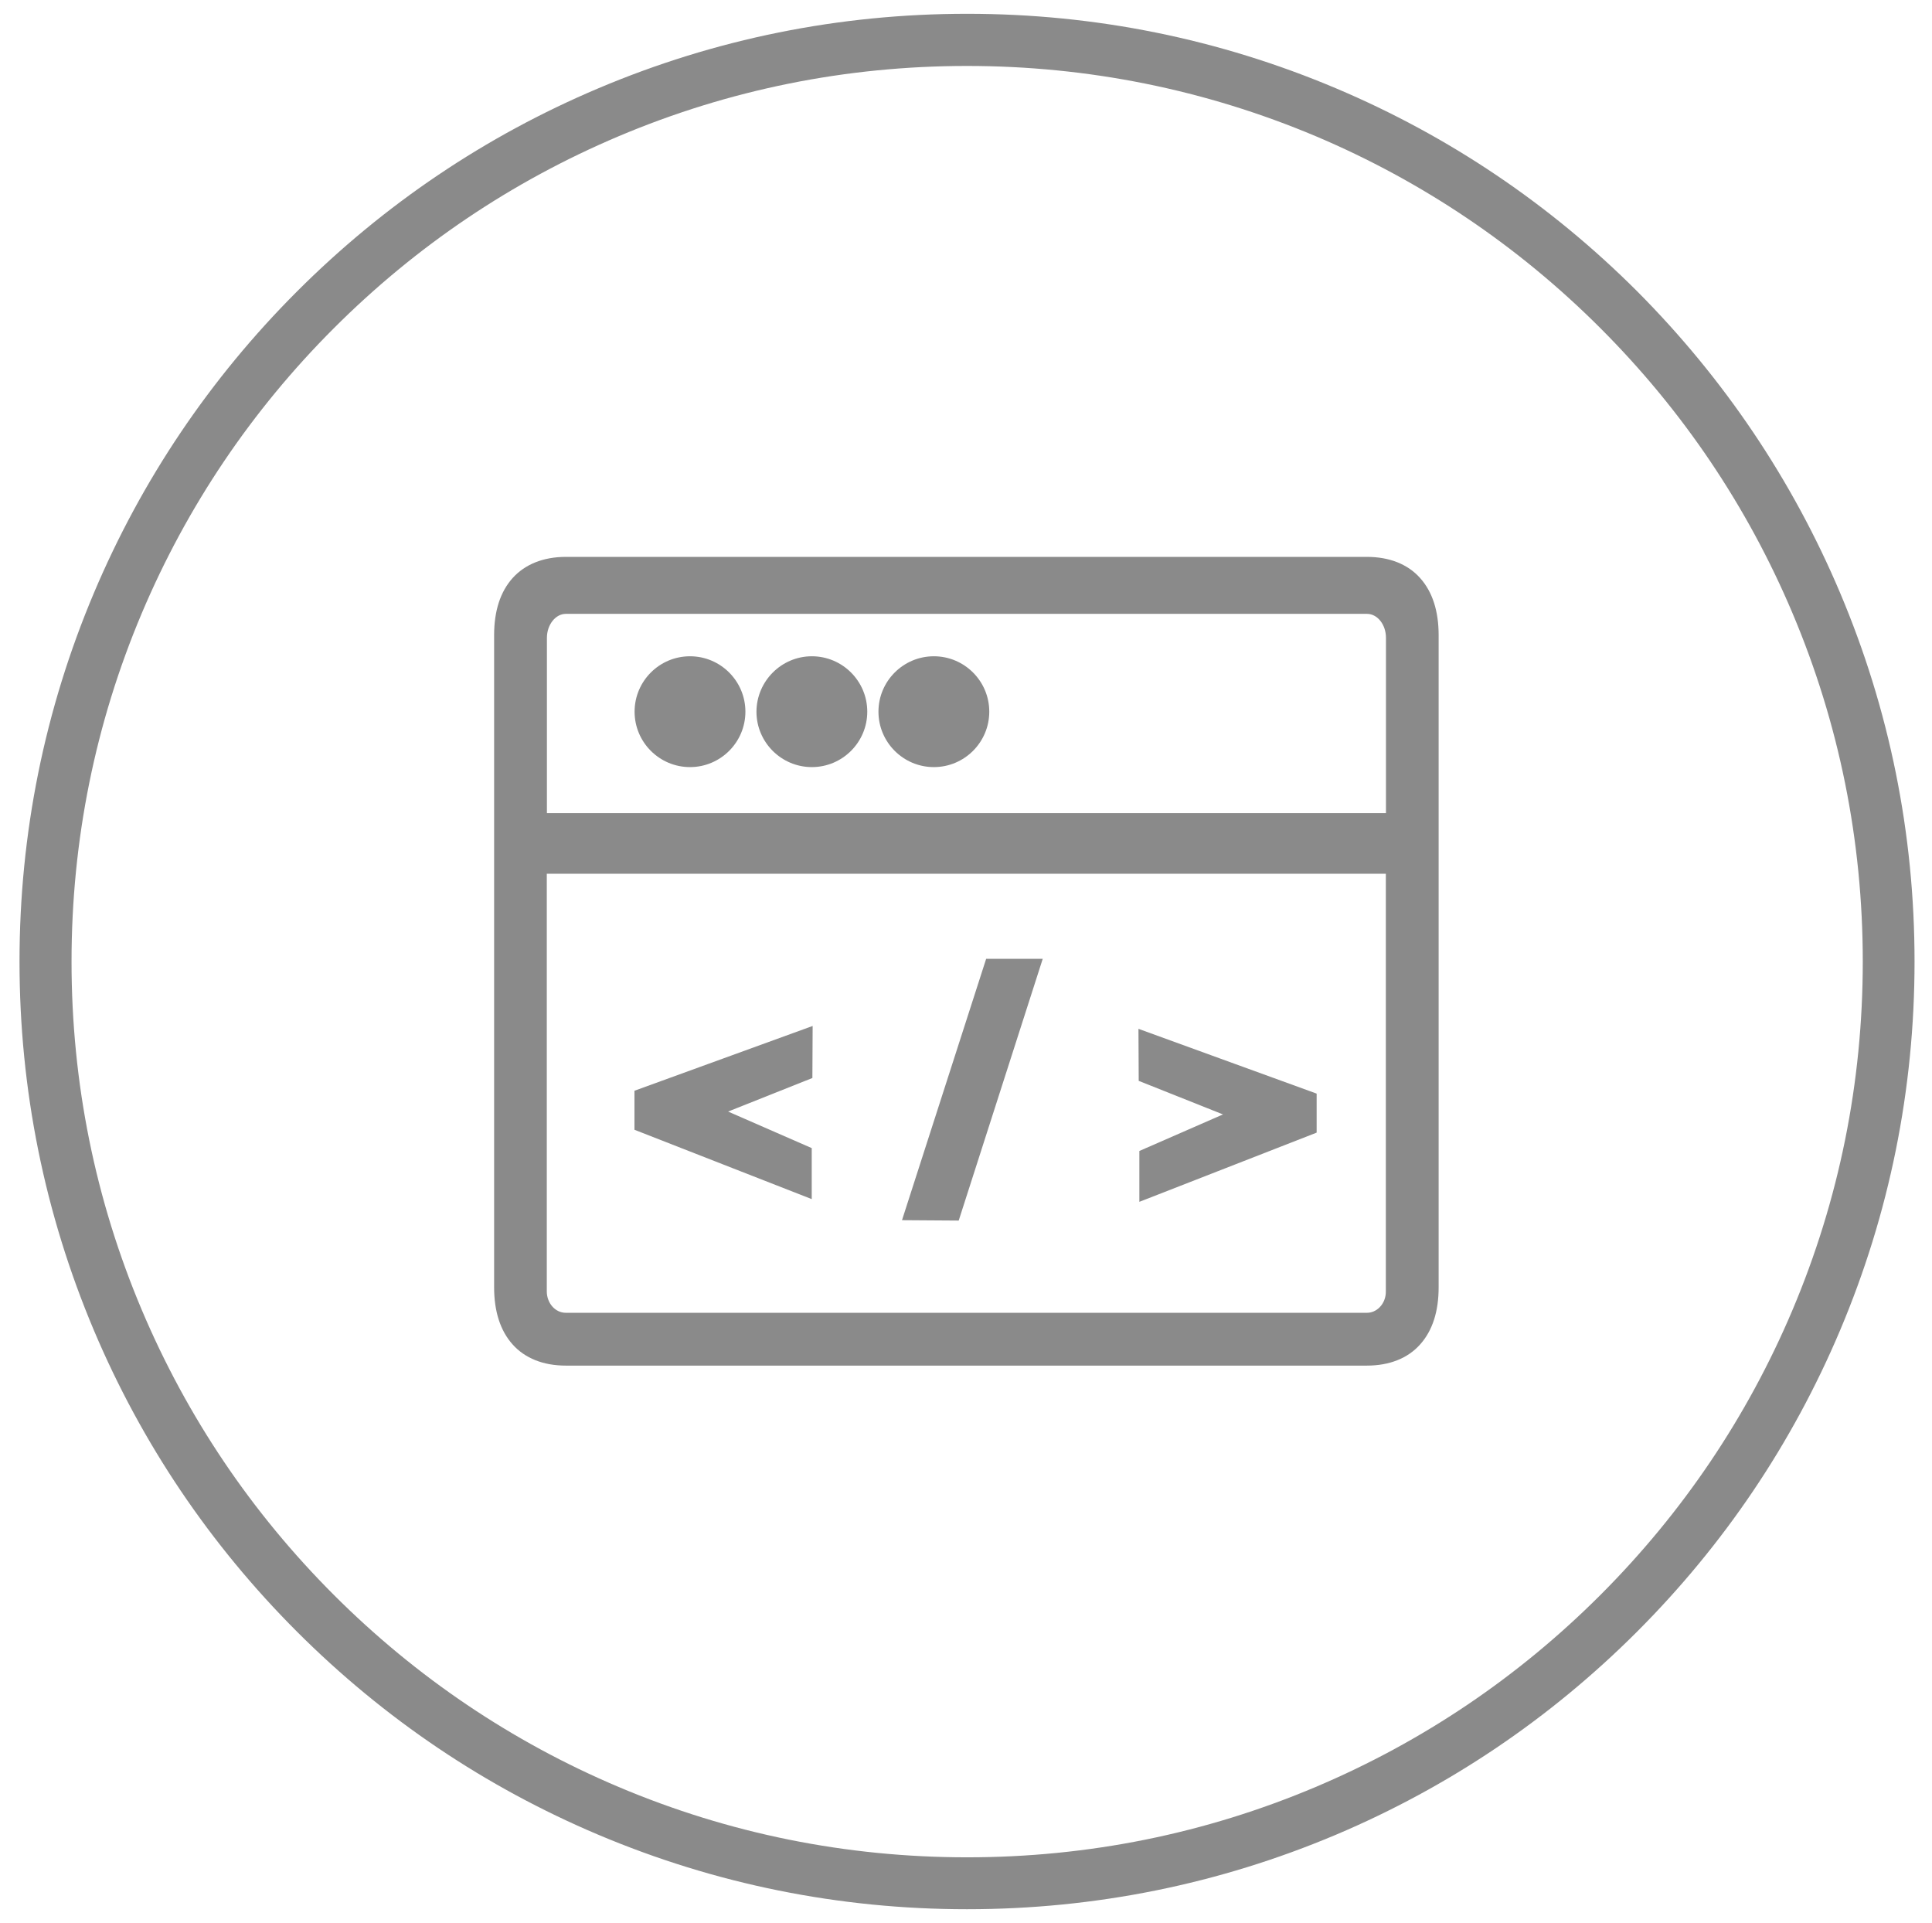 <?xml version="1.0" standalone="no"?><!DOCTYPE svg PUBLIC "-//W3C//DTD SVG 1.1//EN" "http://www.w3.org/Graphics/SVG/1.1/DTD/svg11.dtd"><svg t="1555495190132" class="icon" style="" viewBox="0 0 1029 1024" version="1.1" xmlns="http://www.w3.org/2000/svg" p-id="3110" xmlns:xlink="http://www.w3.org/1999/xlink" width="200.977" height="200"><defs><style type="text/css"></style></defs><path d="M515.048 1016.726c-68.096 0-134.183-13.37-196.459-39.694-60.129-25.423-114.093-61.792-160.437-108.136-46.344-46.344-82.712-100.308-108.136-160.437C23.761 646.252 10.391 580.165 10.391 512.069c0-68.096 13.37-134.183 39.694-196.459C75.508 255.48 111.877 201.516 158.221 155.173c46.344-46.344 100.308-82.712 160.437-108.136 62.208-26.324 128.294-39.694 196.459-39.694 68.096 0 134.183 13.37 196.459 39.694 60.129 25.423 114.093 61.792 160.437 108.136 46.205 46.413 82.574 100.377 107.997 160.437 26.324 62.208 39.694 128.294 39.694 196.459 0 68.096-13.37 134.183-39.694 196.459-25.423 60.129-61.792 114.093-108.136 160.437-46.344 46.344-100.308 82.712-160.437 108.136-62.208 26.255-128.294 39.624-196.39 39.624z m0-981.605c-64.424 0-126.84 12.608-185.653 37.477-56.804 24.038-107.789 58.398-151.64 102.248C133.975 218.627 99.615 269.612 75.577 326.416 50.708 385.23 38.1 447.645 38.1 512.069s12.608 126.84 37.477 185.653c24.038 56.804 58.398 107.789 102.248 151.64 43.781 43.781 94.835 78.21 151.64 102.248 58.813 24.869 121.229 37.477 185.653 37.477s126.84-12.608 185.653-37.477c56.804-24.038 107.789-58.398 151.64-102.248 43.781-43.781 78.21-94.835 102.248-151.64 24.869-58.813 37.477-121.229 37.477-185.653s-12.608-126.84-37.477-185.653c-24.038-56.804-58.398-107.789-102.248-151.64-43.781-43.781-94.835-78.21-151.64-102.248-58.882-24.8-121.367-37.408-185.722-37.408z" fill="#8a8a8a" p-id="3111"></path><path d="M728.064 302.101H301.339c-21.128 0-32.628 13.093-32.628 36.161v347.268c0 23.068 11.499 36.161 32.628 36.161h426.724c21.128 0 32.628-13.093 32.628-36.161V338.262c0-23.068-11.499-36.161-32.628-36.161zM301.339 321.359h426.724c8.659 0 15.656 8.174 15.656 18.288v98.922H285.753V339.648c0-10.045 6.997-18.288 15.587-18.288zM728.064 704.649H301.339c-8.659 0-15.656-7.62-15.656-16.972V459.837h457.967v227.84c0.069 9.352-6.927 16.972-15.587 16.972zM343.527 378.995c0 13.231 10.737 23.969 23.969 23.969s23.969-10.737 23.969-23.969-10.737-23.969-23.969-23.969-23.969 10.737-23.969 23.969z m64.909 0c0 13.231 10.737 23.969 23.969 23.969s23.969-10.737 23.969-23.969-10.737-23.969-23.969-23.969-23.899 10.737-23.969 23.969z m64.978 0c0-13.231 10.737-23.969 23.969-23.969s23.969 10.737 23.969 23.969-10.737 23.969-23.969 23.969-23.969-10.737-23.969-23.969z m14.617 265.317l18.565 0.139 41.218-128.294h-18.496l-41.287 128.156zM343.458 584.806v13.093l83.336 32.559v-15.379l-53.341-23.345 53.756-21.405 0.069-16.002-83.821 30.48z m268.435-29.026l0.069 16.002 53.756 21.405-53.341 23.345V631.912l83.336-32.559v-13.093l-83.821-30.48z" fill="#8a8a8a" p-id="3112"></path><path d="M728.064 727.233H301.339c-11.915 0-21.752-3.879-28.333-11.292-6.512-7.274-9.837-17.526-9.837-30.411V338.262c0-12.954 3.325-23.137 9.837-30.411 6.581-7.343 16.418-11.292 28.333-11.292h426.724c11.915 0 21.752 3.879 28.333 11.292 6.512 7.274 9.837 17.526 9.837 30.411v347.268c0 12.954-3.325 23.137-9.837 30.411-6.581 7.412-16.418 11.292-28.333 11.292zM301.339 307.643c-17.942 0-27.086 10.322-27.086 30.619v347.268c0 20.297 9.144 30.619 27.086 30.619h426.724c17.942 0 27.086-10.322 27.086-30.619V338.262c0-20.297-9.144-30.619-27.086-30.619H301.339zM728.064 710.191H301.339c-11.707 0-21.198-10.114-21.198-22.514V454.295h469.05v233.382c0.069 6.096-2.355 12.123-6.581 16.349-3.949 3.949-9.075 6.165-14.547 6.165zM291.226 465.379v222.298c0 6.304 4.503 11.43 10.114 11.43h426.724c2.494 0 4.849-1.039 6.72-2.909 2.147-2.147 3.394-5.265 3.325-8.521v-222.368H291.226z m219.389 184.614l-30.203-0.208 44.82-139.17h30.134l-44.751 139.378z m-15.032-11.153l6.927 0.069 37.615-117.211h-6.858L495.582 638.84z m111.253 1.178v-27.086l44.543-19.466-44.889-17.873-0.139-27.709 94.905 34.498v20.782L606.835 640.017z m11.084-19.881v3.671l72.252-28.194v-5.403l-72.737-26.462v4.295l62.623 24.938L617.919 620.136z m-185.584 18.427l-94.42-36.923v-20.782l94.905-34.498-0.139 27.709-44.889 17.873 44.543 19.466v27.155z m-83.336-44.474l72.252 28.194v-3.671l-62.138-27.224 62.623-24.938v-4.295l-72.737 26.462v5.473z m400.262-149.977H280.211V339.648c0-13.162 9.49-23.83 21.128-23.83h426.724c11.707 0 21.198 10.668 21.198 23.83v104.464z m-457.967-11.084h446.883V339.648c0-6.997-4.503-12.746-10.114-12.746H301.339c-5.473 0-10.045 5.819-10.045 12.746v93.381z m206.088-24.523c-16.279 0-29.51-13.231-29.51-29.51s13.231-29.51 29.51-29.51 29.51 13.231 29.51 29.51-13.231 29.51-29.51 29.51z m0-47.937c-10.183 0-18.427 8.244-18.427 18.427s8.244 18.427 18.427 18.427c10.183 0 18.427-8.244 18.427-18.427s-8.244-18.427-18.427-18.427z m-64.978 47.937c-16.279 0-29.51-13.231-29.51-29.51 0.069-16.279 13.301-29.51 29.51-29.51 16.279 0 29.51 13.231 29.51 29.51s-13.231 29.51-29.51 29.51z m-18.427-29.51c0 10.183 8.244 18.427 18.427 18.427 10.183 0 18.427-8.244 18.427-18.427s-8.244-18.427-18.427-18.427c-10.114 0-18.357 8.244-18.427 18.427z m-46.482 29.51c-16.279 0-29.51-13.231-29.51-29.51s13.231-29.51 29.51-29.51 29.51 13.231 29.51 29.51-13.231 29.51-29.51 29.51z m0-47.937c-10.183 0-18.427 8.244-18.427 18.427s8.244 18.427 18.427 18.427c10.183 0 18.427-8.244 18.427-18.427s-8.244-18.427-18.427-18.427z" fill="#8a8a8a" p-id="3113"></path></svg>